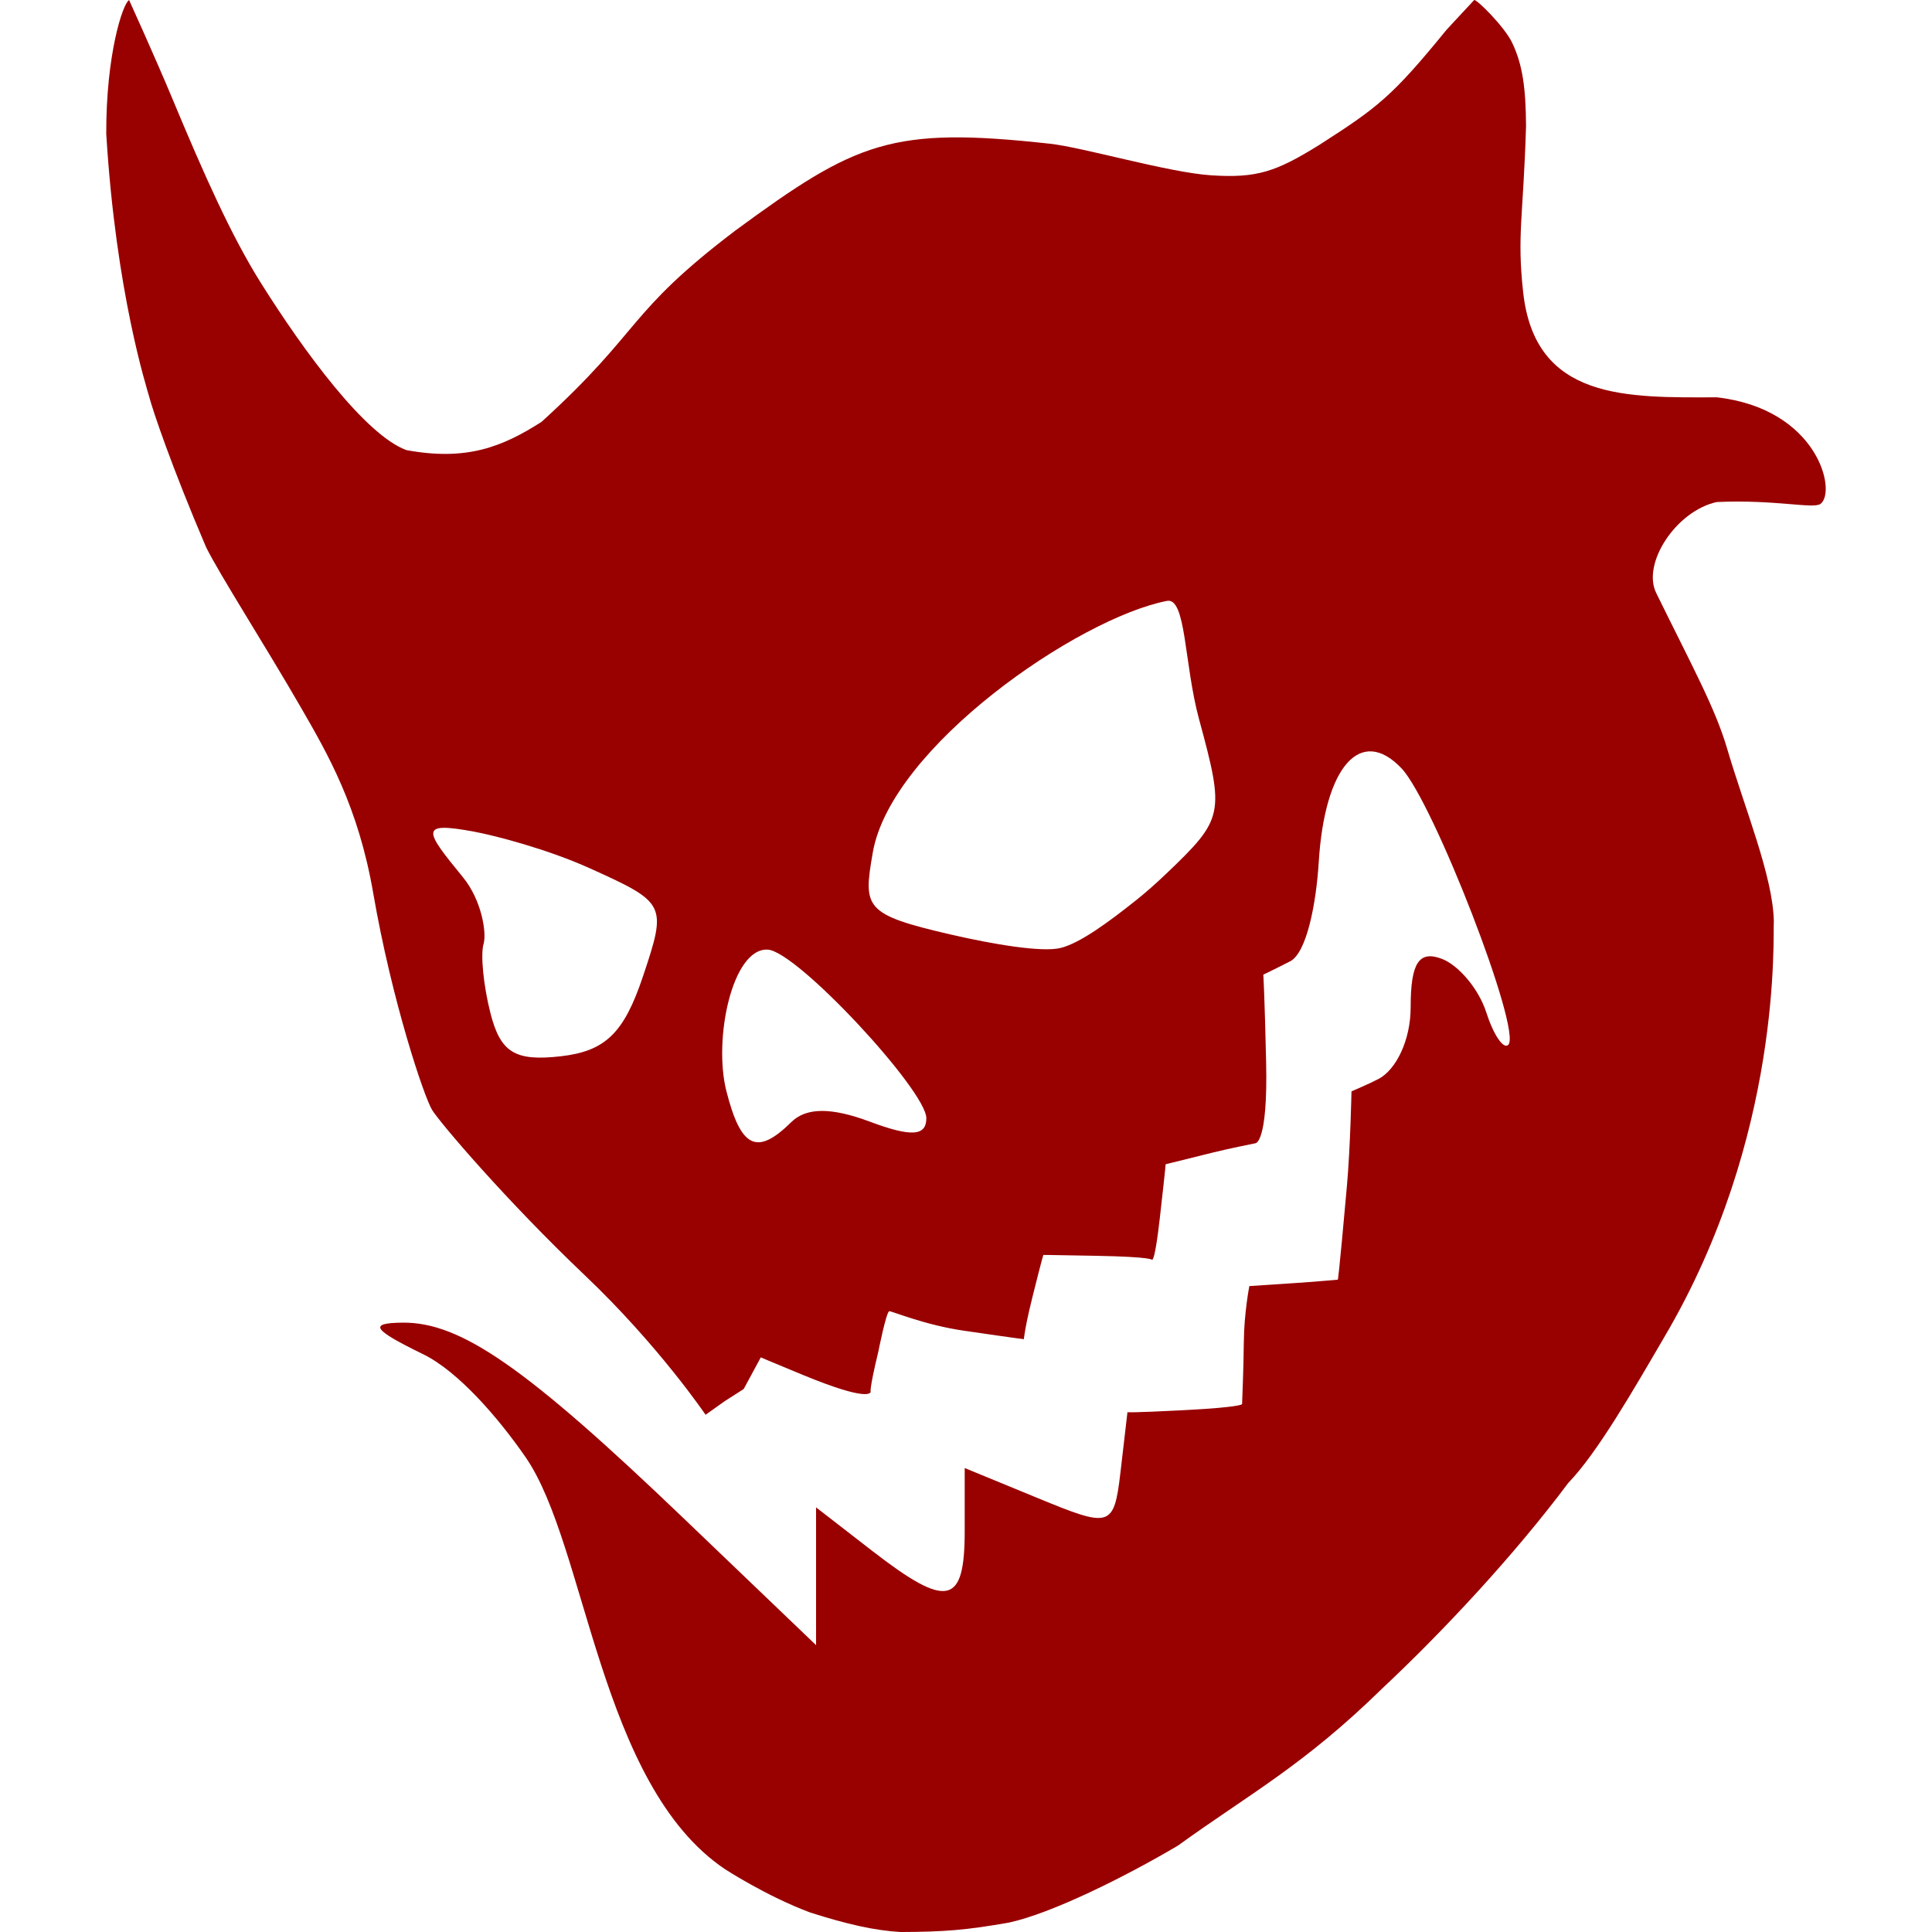 <?xml version="1.0" encoding="UTF-8"?>
<svg width="100" height="100" version="1.1" viewBox="0 0 100 100" xmlns="http://www.w3.org/2000/svg">
 <rect width="100" height="100" ry="0" fill="#fff"/>
 <path d="m41.934 98.99c-2.247-0.835-4.406-2.24-4.406-2.24-6.516-4.375-7.165-16.765-10.329-21.334-1.413-2.041-3.482-4.435-5.296-5.321-2.627-1.283-2.845-1.616-1.069-1.635 3.014-0.033 6.395 2.319 14.535 10.113l6.87 6.579v-7.131l2.896 2.244c3.902 3.022 4.798 2.832 4.798-1.018v-3.262l3.782 1.556c3.74 1.539 3.942 1.545 4.278-1.317 0.139-1.187 0.364-3.13 0.364-3.13s0.091 0.044 2.998-0.108c2.921-0.152 2.935-0.309 2.935-0.309s0.077-1.824 0.09-3.219c0.014-1.504 0.286-2.89 0.286-2.89s1.28-0.088 2.316-0.154c0.944-0.06 2.264-0.178 2.264-0.178s0.035 0.044 0.472-4.87c0.177-1.994 0.235-4.877 0.235-4.877s0.969-0.413 1.414-0.651c0.879-0.471 1.649-1.966 1.649-3.721 0-2.273 0.428-2.936 1.607-2.49 0.884 0.334 1.918 1.573 2.299 2.754 0.38 1.181 0.896 1.945 1.146 1.699 0.724-0.713-3.882-12.579-5.526-14.311-2.107-2.221-3.979-0.103-4.284 4.849-0.133 2.155-0.625 4.705-1.483 5.141-1.373 0.697-1.386 0.684-1.386 0.684s0.066 1.018 0.145 4.535c0.095 4.206-0.551 4.196-0.551 4.196s-1.382 0.276-2.197 0.479c-2.431 0.606-2.453 0.607-2.453 0.607s0.012 0.019-0.295 2.731c-0.25 2.22-0.38 2.204-0.407 2.22 0 0 0.034-0.157-2.89-0.211-2.737-0.051-2.736-0.045-2.736-0.045s-0.016-0.026-0.562 2.161c-0.539 2.163-0.398 2.27-0.489 2.193 0 0-0.033 0.01-3.076-0.434-2.018-0.294-3.692-1.007-3.847-1.007-0.155 0-0.574 2.114-0.574 2.114-0.482 1.995-0.391 2.076-0.391 2.076-0.038 0.03-0.129 0.501-3.504-0.89-1.832-0.755-2.183-0.912-2.183-0.912l-0.886 1.639-0.974 0.624-0.999 0.708s-2.43-3.587-6.232-7.201c-4.097-3.895-7.505-7.904-7.919-8.57-0.414-0.665-2.087-5.641-3.051-11.227-0.771-4.466-2.338-7.176-3.745-9.613-1.869-3.238-4.221-6.9-4.909-8.301-1.782-4.17-2.761-7.082-2.949-7.805-0.1-0.383-1.714-5.333-2.215-13.581-0.016-4.096 0.858-6.762 1.183-6.925 0 0 1.356 2.982 2.245 5.117 1.623 3.891 3.031 7.06 4.561 9.501 2.21 3.525 5.412 7.898 7.551 8.676 3.095 0.569 4.943-0.153 6.993-1.465 5.251-4.776 4.348-5.587 10.026-9.898 6.272-4.607 8.08-5.4 16.284-4.496 1.751 0.193 6.141 1.492 8.351 1.635 2.356 0.153 3.345-0.178 5.59-1.572 3.017-1.937 3.756-2.485 6.582-5.952 0.067-0.082 0.57-0.611 1.435-1.546 0.085-0.092 1.562 1.356 1.968 2.208 0.543 1.138 0.705 2.344 0.719 4.303-0.143 4.776-0.476 5.623-0.149 8.613 0.614 5.614 5.388 5.449 10.029 5.437 5.22 0.598 6.209 4.872 5.364 5.514-0.365 0.277-2.352-0.233-5.378-0.094-2.112 0.47-3.876 3.186-3.131 4.704 1.897 3.864 3.058 5.965 3.674 8.063 0.917 3.12 2.361 6.57 2.416 8.916-0.058 0.68 0.495 11.099-5.681 21.56-1.559 2.669-3.458 5.982-4.961 7.531-2.811 3.763-6.525 7.729-9.617 10.626-4.077 3.993-6.851 5.446-10.592 8.148-2.765 1.633-6.544 3.509-8.749 3.982-2.192 0.382-3.279 0.476-5.6 0.486-1.353-0.08-2.771-0.402-4.678-1.01zm-0.981-40.907c0.777-0.766 2.071-0.774 4.067-0.027 2.143 0.802 2.927 0.754 2.927-0.179 0-1.419-6.685-8.643-8.21-8.724-1.833-0.097-2.826 4.629-2.139 7.324 0.753 2.957 1.582 3.353 3.356 1.606zm-7.676-7.537c1.25-3.735 1.21-3.815-2.748-5.603-2.209-0.998-4.917-1.697-5.978-1.894-2.885-0.536-2.585-0.081-0.591 2.355 0.976 1.192 1.236 2.891 1.07 3.448-0.166 0.557-0.006 2.171 0.354 3.586 0.521 2.043 1.272 2.504 3.64 2.235 2.307-0.262 3.272-1.198 4.253-4.128zm27.087-5.322c2.987-2.855 3.034-3.079 1.696-8.009-0.773-2.848-0.661-6.308-1.658-6.113-4.621 0.903-14.283 7.569-15.227 13.024-0.496 2.869-0.478 3.206 4.091 4.257 2.142 0.493 4.674 0.924 5.637 0.682 1.016-0.255 2.504-1.356 3.92-2.485 0.497-0.396 1.008-0.848 1.541-1.358z" fill="#900"/>
</svg>

